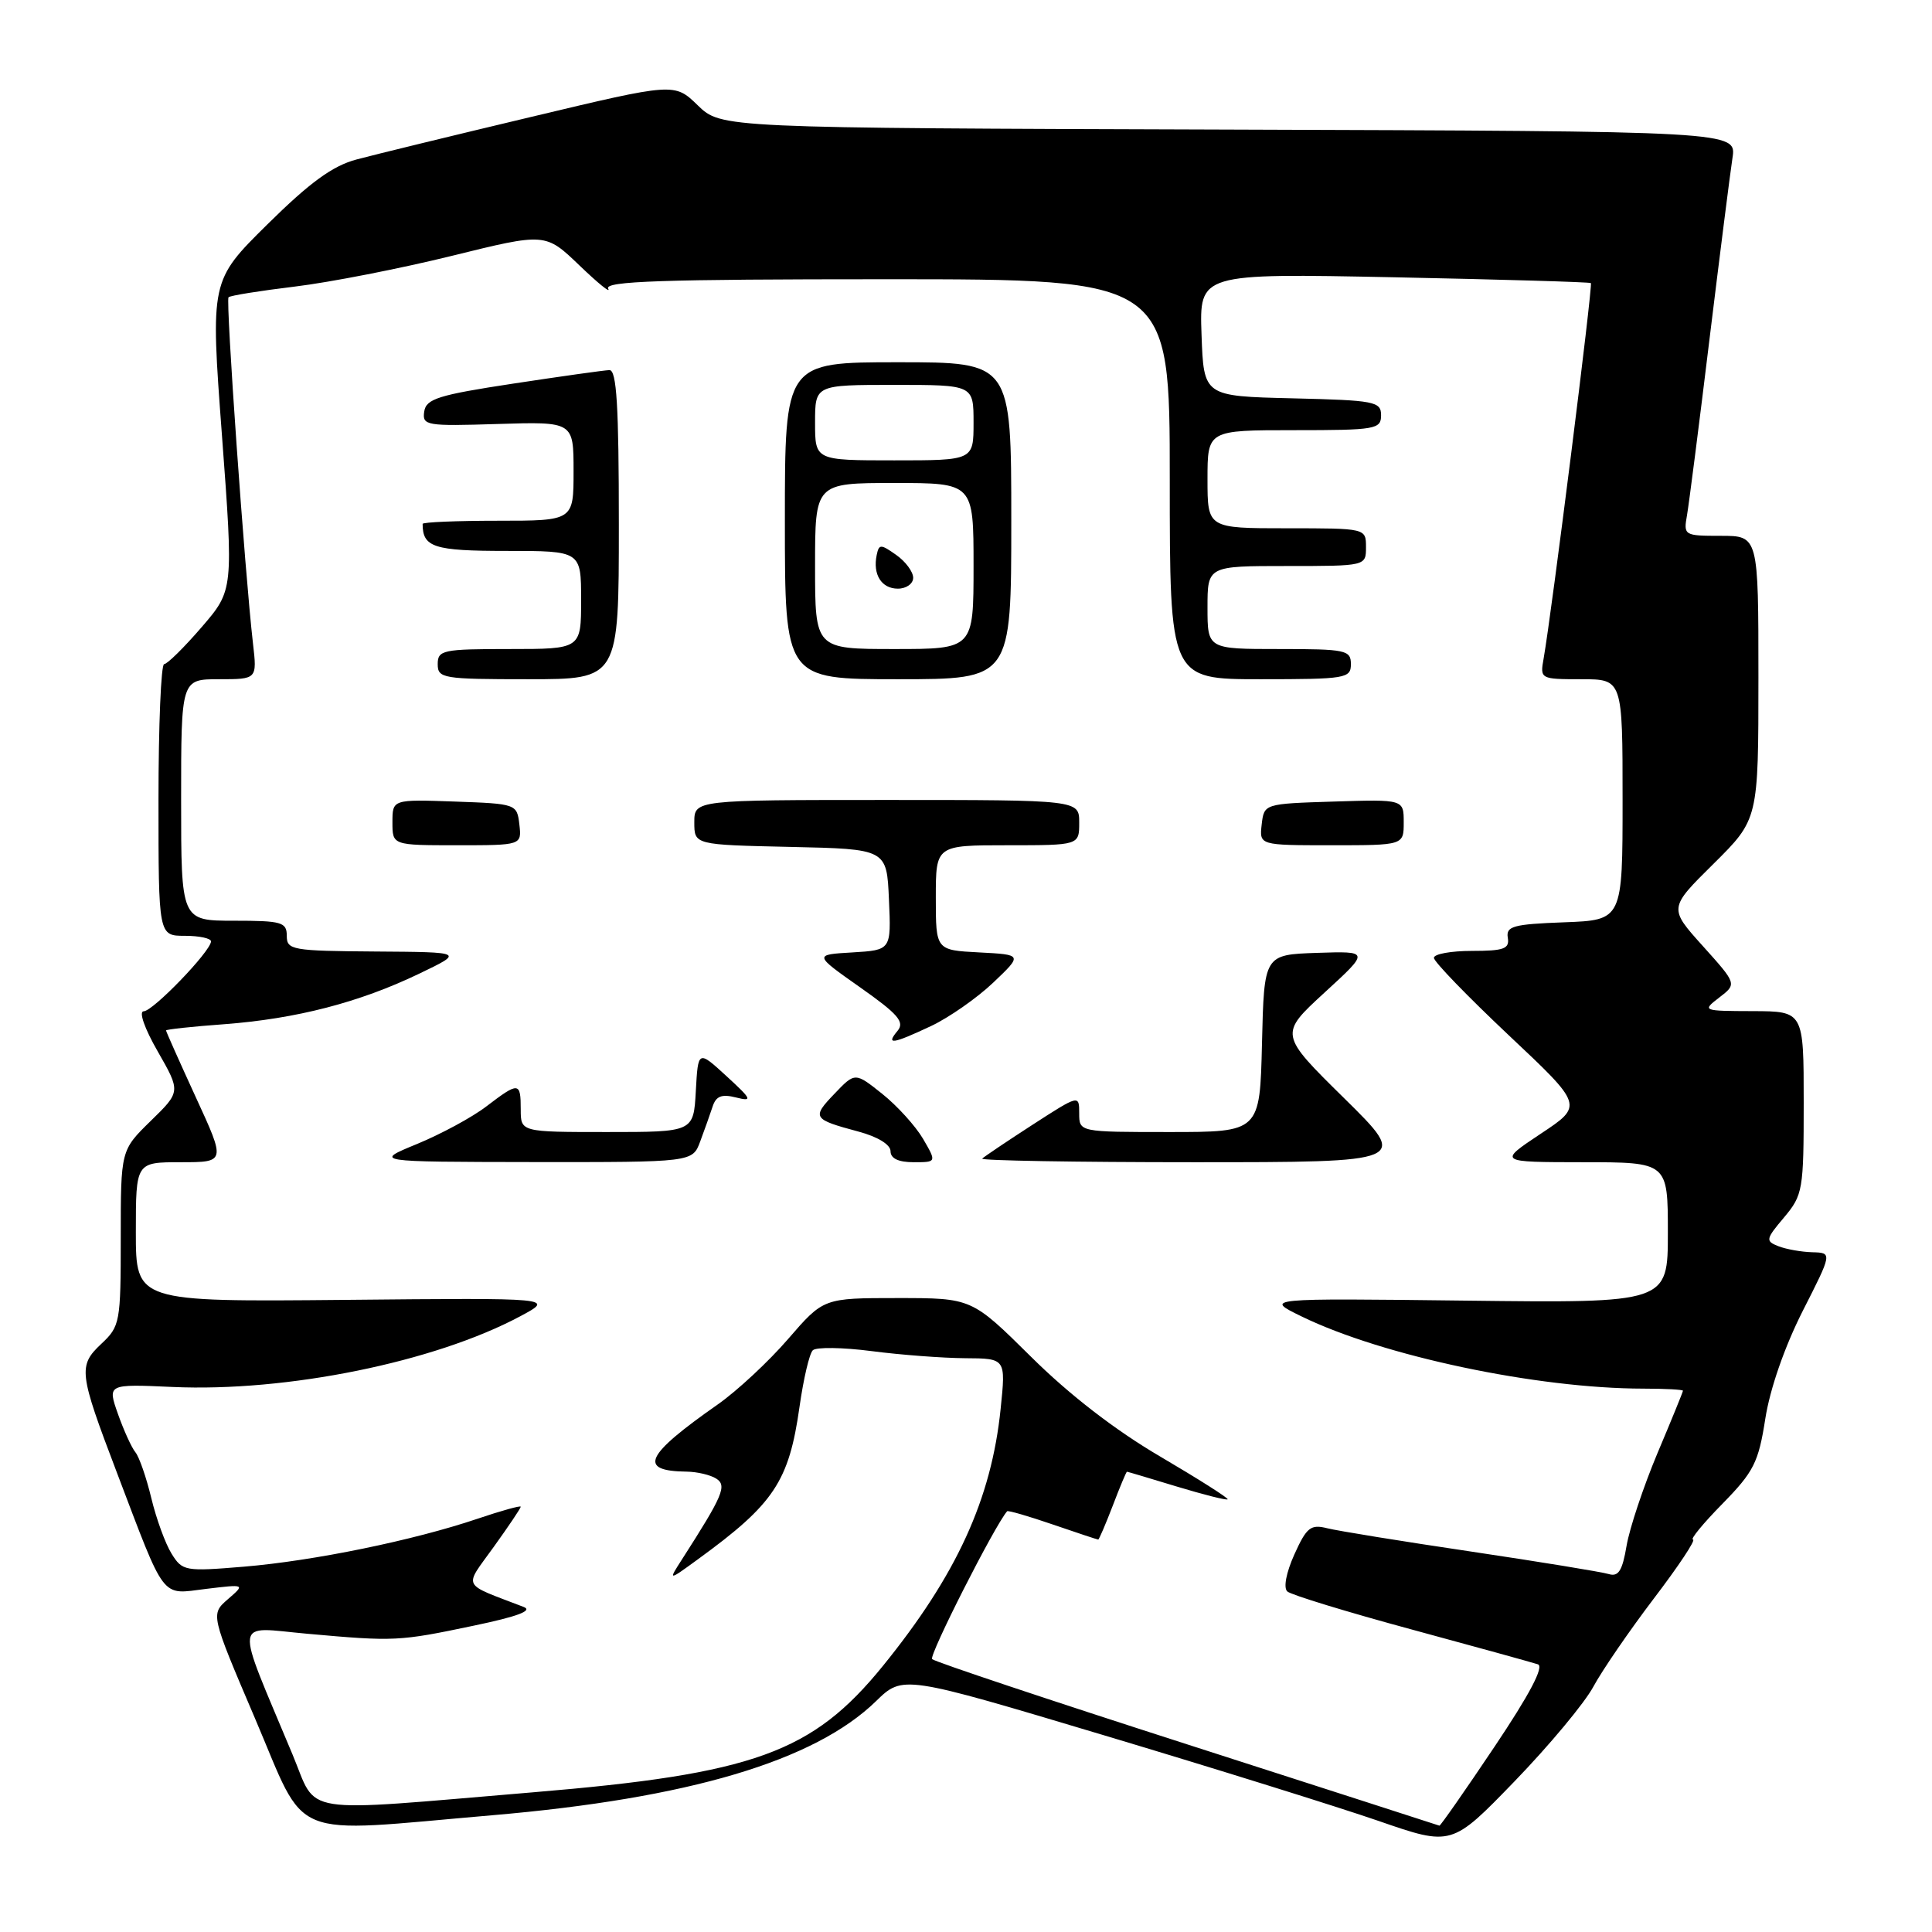 <?xml version="1.0" encoding="UTF-8" standalone="no"?>
<!DOCTYPE svg PUBLIC "-//W3C//DTD SVG 1.1//EN" "http://www.w3.org/Graphics/SVG/1.1/DTD/svg11.dtd" >
<svg xmlns="http://www.w3.org/2000/svg" xmlns:xlink="http://www.w3.org/1999/xlink" version="1.1" viewBox="0 0 256 256">
 <g >
 <path fill="currentColor"
d=" M 211.13 223.49 C 212.29 221.34 215.90 216.08 219.16 211.79 C 222.42 207.51 224.75 204.00 224.33 204.00 C 223.92 204.00 225.67 201.86 228.24 199.25 C 232.38 195.02 233.01 193.79 233.91 188.00 C 234.53 184.03 236.46 178.48 238.85 173.75 C 242.79 166.00 242.79 166.00 240.14 165.93 C 238.69 165.89 236.67 165.53 235.65 165.13 C 233.91 164.45 233.96 164.20 236.40 161.31 C 238.89 158.34 239.00 157.69 239.00 146.11 C 239.00 134.00 239.00 134.00 232.25 133.98 C 225.57 133.96 225.52 133.94 227.82 132.17 C 230.15 130.38 230.15 130.38 225.63 125.35 C 221.11 120.33 221.11 120.33 227.06 114.45 C 233.00 108.56 233.00 108.56 233.00 89.78 C 233.00 71.00 233.00 71.00 228.02 71.00 C 223.15 71.00 223.06 70.95 223.54 68.25 C 223.80 66.74 225.14 56.28 226.51 45.00 C 227.89 33.72 229.26 22.90 229.56 20.94 C 230.11 17.39 230.11 17.39 162.83 17.17 C 95.56 16.96 95.56 16.96 92.46 13.96 C 89.37 10.96 89.37 10.96 70.43 15.48 C 60.02 17.96 49.59 20.50 47.25 21.13 C 44.08 21.97 41.07 24.16 35.44 29.72 C 27.88 37.19 27.88 37.19 29.41 57.69 C 30.94 78.20 30.94 78.20 26.72 83.10 C 24.40 85.79 22.16 88.00 21.75 88.00 C 21.34 88.00 21.00 96.10 21.00 106.00 C 21.00 124.00 21.00 124.00 24.50 124.00 C 26.43 124.00 27.98 124.34 27.96 124.75 C 27.89 126.09 20.26 134.00 19.04 134.00 C 18.36 134.00 19.14 136.26 20.90 139.32 C 23.95 144.65 23.95 144.65 19.97 148.53 C 16.00 152.41 16.00 152.41 16.00 164.03 C 16.00 175.23 15.91 175.74 13.42 178.07 C 10.34 180.97 10.45 181.89 15.44 195.00 C 22.02 212.30 21.24 211.28 27.28 210.54 C 32.50 209.91 32.50 209.91 30.20 211.90 C 27.90 213.90 27.90 213.90 33.79 227.70 C 40.80 244.13 37.78 242.89 65.22 240.53 C 91.25 238.30 107.93 233.34 116.07 225.42 C 119.63 221.95 119.63 221.95 146.30 229.94 C 160.96 234.33 177.33 239.44 182.66 241.28 C 192.36 244.64 192.36 244.64 200.70 236.02 C 205.29 231.27 209.98 225.64 211.13 223.49 Z  M 157.32 231.14 C 139.07 225.27 123.85 220.19 123.51 219.84 C 123.05 219.38 131.79 202.15 133.45 200.25 C 133.57 200.11 136.29 200.90 139.49 202.00 C 142.69 203.10 145.41 204.00 145.52 204.00 C 145.63 204.00 146.50 201.97 147.45 199.50 C 148.39 197.03 149.24 195.00 149.33 195.01 C 149.42 195.01 152.40 195.90 155.95 196.98 C 159.49 198.05 162.52 198.82 162.67 198.67 C 162.81 198.52 158.79 195.97 153.72 192.99 C 147.78 189.51 141.70 184.82 136.63 179.79 C 128.76 172.00 128.76 172.00 118.94 172.00 C 109.12 172.00 109.12 172.00 104.44 177.41 C 101.87 180.39 97.68 184.29 95.13 186.08 C 85.43 192.87 84.48 194.92 91.00 195.00 C 92.38 195.02 94.13 195.43 94.90 195.92 C 96.36 196.84 95.80 198.16 90.39 206.59 C 88.52 209.50 88.52 209.50 92.51 206.59 C 102.57 199.27 104.54 196.31 105.94 186.41 C 106.46 182.73 107.25 179.35 107.70 178.92 C 108.14 178.48 111.65 178.53 115.50 179.03 C 119.35 179.53 124.92 179.95 127.89 179.97 C 133.28 180.00 133.28 180.00 132.59 186.67 C 131.37 198.63 126.75 208.71 117.00 220.73 C 107.65 232.25 99.91 235.05 70.63 237.49 C 39.06 240.13 42.16 240.61 38.77 232.50 C 31.02 213.93 30.82 215.60 40.71 216.48 C 52.27 217.52 52.88 217.49 62.77 215.41 C 68.62 214.19 70.67 213.41 69.37 212.92 C 61.03 209.71 61.44 210.52 65.41 204.99 C 67.39 202.24 69.00 199.84 69.00 199.65 C 69.00 199.46 66.41 200.18 63.25 201.25 C 54.78 204.11 41.58 206.82 32.35 207.59 C 24.52 208.24 24.17 208.18 22.74 205.88 C 21.92 204.57 20.71 201.26 20.05 198.51 C 19.39 195.77 18.44 193.03 17.94 192.43 C 17.44 191.82 16.40 189.54 15.63 187.36 C 14.23 183.39 14.23 183.39 22.86 183.78 C 38.01 184.46 57.56 180.49 68.92 174.42 C 73.50 171.97 73.50 171.97 45.75 172.24 C 18.00 172.50 18.00 172.50 18.00 163.25 C 18.00 154.00 18.00 154.00 23.95 154.00 C 29.91 154.00 29.91 154.00 25.95 145.40 C 23.78 140.67 22.00 136.68 22.00 136.54 C 22.00 136.40 25.49 136.02 29.75 135.71 C 39.25 134.99 47.59 132.84 55.50 129.04 C 61.50 126.16 61.50 126.16 49.75 126.08 C 38.69 126.00 38.00 125.88 38.00 124.00 C 38.00 122.19 37.33 122.00 31.00 122.00 C 24.00 122.00 24.00 122.00 24.00 106.00 C 24.00 90.00 24.00 90.00 29.03 90.00 C 34.07 90.00 34.07 90.00 33.52 85.25 C 32.43 75.77 29.89 39.78 30.28 39.39 C 30.50 39.16 34.47 38.53 39.09 37.97 C 43.72 37.41 53.07 35.58 59.88 33.90 C 72.27 30.84 72.27 30.84 76.78 35.17 C 79.26 37.55 80.97 38.94 80.59 38.25 C 80.03 37.26 87.69 37.00 117.44 37.00 C 155.00 37.00 155.00 37.00 155.00 63.50 C 155.00 90.00 155.00 90.00 167.00 90.00 C 178.33 90.00 179.00 89.89 179.00 88.00 C 179.00 86.14 178.33 86.00 169.50 86.00 C 160.00 86.00 160.00 86.00 160.00 80.50 C 160.00 75.00 160.00 75.00 170.50 75.00 C 181.00 75.00 181.00 75.00 181.00 72.50 C 181.00 70.00 181.00 70.00 170.50 70.00 C 160.00 70.00 160.00 70.00 160.00 63.50 C 160.00 57.00 160.00 57.00 171.50 57.00 C 182.27 57.00 183.00 56.88 183.00 55.03 C 183.00 53.20 182.17 53.04 171.25 52.78 C 159.50 52.50 159.50 52.50 159.21 44.36 C 158.92 36.22 158.92 36.22 184.71 36.74 C 198.90 37.03 210.63 37.37 210.80 37.51 C 211.08 37.75 205.60 81.26 204.54 87.25 C 204.05 89.97 204.10 90.00 209.53 90.00 C 215.00 90.00 215.00 90.00 215.00 105.96 C 215.00 121.92 215.00 121.92 207.25 122.21 C 200.51 122.46 199.54 122.73 199.79 124.25 C 200.04 125.72 199.29 126.00 195.04 126.00 C 192.27 126.00 190.00 126.41 190.00 126.92 C 190.00 127.43 194.46 132.03 199.90 137.16 C 209.81 146.48 209.81 146.48 204.15 150.23 C 198.50 153.99 198.50 153.99 209.75 154.00 C 221.00 154.00 221.00 154.00 221.00 163.33 C 221.00 172.66 221.00 172.66 194.25 172.34 C 167.50 172.02 167.50 172.02 172.50 174.45 C 183.25 179.68 203.67 183.99 217.75 184.00 C 220.64 184.00 223.00 184.13 223.00 184.28 C 223.00 184.43 221.48 188.16 219.62 192.56 C 217.77 196.97 215.93 202.48 215.53 204.82 C 214.97 208.15 214.45 208.96 213.16 208.57 C 212.25 208.29 204.05 206.95 194.93 205.59 C 185.82 204.24 177.24 202.85 175.86 202.50 C 173.67 201.95 173.13 202.38 171.51 205.97 C 170.42 208.40 170.04 210.40 170.58 210.88 C 171.09 211.33 178.47 213.59 187.00 215.90 C 195.53 218.21 203.08 220.30 203.78 220.53 C 204.63 220.82 202.67 224.54 198.01 231.48 C 194.13 237.27 190.85 241.96 190.73 241.91 C 190.60 241.86 175.57 237.01 157.32 231.14 Z  M 92.78 151.25 C 93.35 149.74 94.08 147.66 94.42 146.64 C 94.87 145.24 95.62 144.94 97.52 145.42 C 99.76 145.98 99.64 145.69 96.26 142.59 C 92.50 139.14 92.50 139.14 92.20 144.57 C 91.90 150.00 91.90 150.00 80.45 150.00 C 69.00 150.00 69.00 150.00 69.00 147.00 C 69.00 143.35 68.75 143.32 64.45 146.60 C 62.58 148.04 58.44 150.27 55.27 151.58 C 49.50 153.95 49.50 153.95 70.63 153.98 C 91.76 154.00 91.76 154.00 92.78 151.25 Z  M 122.31 150.90 C 121.31 149.20 118.88 146.52 116.90 144.94 C 113.30 142.07 113.30 142.07 110.57 144.93 C 107.54 148.09 107.68 148.31 113.75 149.94 C 116.29 150.62 118.00 151.66 118.00 152.54 C 118.00 153.50 119.04 154.00 121.06 154.00 C 124.11 154.00 124.11 154.00 122.31 150.90 Z  M 178.11 145.52 C 169.50 137.04 169.50 137.04 175.50 131.53 C 181.50 126.03 181.50 126.03 174.50 126.26 C 167.50 126.50 167.50 126.50 167.22 138.25 C 166.94 150.00 166.94 150.00 154.97 150.00 C 143.00 150.00 143.00 150.00 143.00 147.52 C 143.00 145.05 142.99 145.05 136.81 149.04 C 133.41 151.24 130.41 153.26 130.15 153.52 C 129.88 153.78 142.50 154.00 158.19 154.00 C 186.72 154.00 186.72 154.00 178.11 145.52 Z  M 123.36 135.96 C 125.74 134.84 129.45 132.25 131.60 130.21 C 135.50 126.50 135.50 126.50 129.75 126.20 C 124.00 125.90 124.00 125.90 124.00 118.95 C 124.00 112.00 124.00 112.00 133.50 112.00 C 143.00 112.00 143.00 112.00 143.00 109.00 C 143.00 106.00 143.00 106.00 117.50 106.00 C 92.00 106.00 92.00 106.00 92.00 108.97 C 92.00 111.94 92.00 111.94 104.75 112.22 C 117.50 112.50 117.50 112.50 117.79 119.20 C 118.09 125.89 118.09 125.89 112.96 126.20 C 107.82 126.50 107.82 126.50 113.97 130.83 C 119.00 134.37 119.90 135.41 118.94 136.58 C 117.34 138.49 118.23 138.37 123.36 135.96 Z  M 68.82 109.25 C 68.50 106.53 68.42 106.50 60.25 106.21 C 52.00 105.92 52.00 105.92 52.00 108.96 C 52.00 112.00 52.00 112.00 60.57 112.00 C 69.13 112.00 69.13 112.00 68.82 109.25 Z  M 186.00 108.96 C 186.00 105.92 186.00 105.92 176.75 106.21 C 167.50 106.50 167.50 106.50 167.18 109.25 C 166.87 112.00 166.87 112.00 176.43 112.00 C 186.00 112.00 186.00 112.00 186.00 108.96 Z  M 82.00 69.50 C 82.00 53.75 81.71 49.01 80.75 49.04 C 80.06 49.06 74.33 49.87 68.00 50.83 C 58.06 52.34 56.46 52.85 56.21 54.54 C 55.94 56.39 56.47 56.48 65.96 56.18 C 76.00 55.87 76.00 55.87 76.00 62.43 C 76.00 69.00 76.00 69.00 66.00 69.00 C 60.50 69.00 56.00 69.19 56.00 69.42 C 56.00 72.52 57.48 73.00 67.11 73.00 C 77.00 73.00 77.00 73.00 77.00 79.50 C 77.00 86.00 77.00 86.00 67.50 86.00 C 58.67 86.00 58.00 86.14 58.00 88.00 C 58.00 89.89 58.67 90.00 70.00 90.00 C 82.00 90.00 82.00 90.00 82.00 69.50 Z  M 134.00 69.00 C 134.00 48.00 134.00 48.00 119.00 48.00 C 104.00 48.00 104.00 48.00 104.00 69.00 C 104.00 90.00 104.00 90.00 119.00 90.00 C 134.00 90.00 134.00 90.00 134.00 69.00 Z  M 108.00 75.00 C 108.00 64.00 108.00 64.00 118.50 64.00 C 129.00 64.00 129.00 64.00 129.00 75.00 C 129.00 86.00 129.00 86.00 118.50 86.00 C 108.00 86.00 108.00 86.00 108.00 75.00 Z  M 121.00 76.56 C 121.00 75.76 119.99 74.40 118.75 73.53 C 116.70 72.08 116.47 72.08 116.17 73.53 C 115.62 76.12 116.80 78.00 118.97 78.00 C 120.09 78.00 121.00 77.35 121.00 76.56 Z  M 108.00 56.00 C 108.00 51.00 108.00 51.00 118.50 51.00 C 129.00 51.00 129.00 51.00 129.00 56.00 C 129.00 61.00 129.00 61.00 118.50 61.00 C 108.00 61.00 108.00 61.00 108.00 56.00 Z "/>
</g>
</svg>